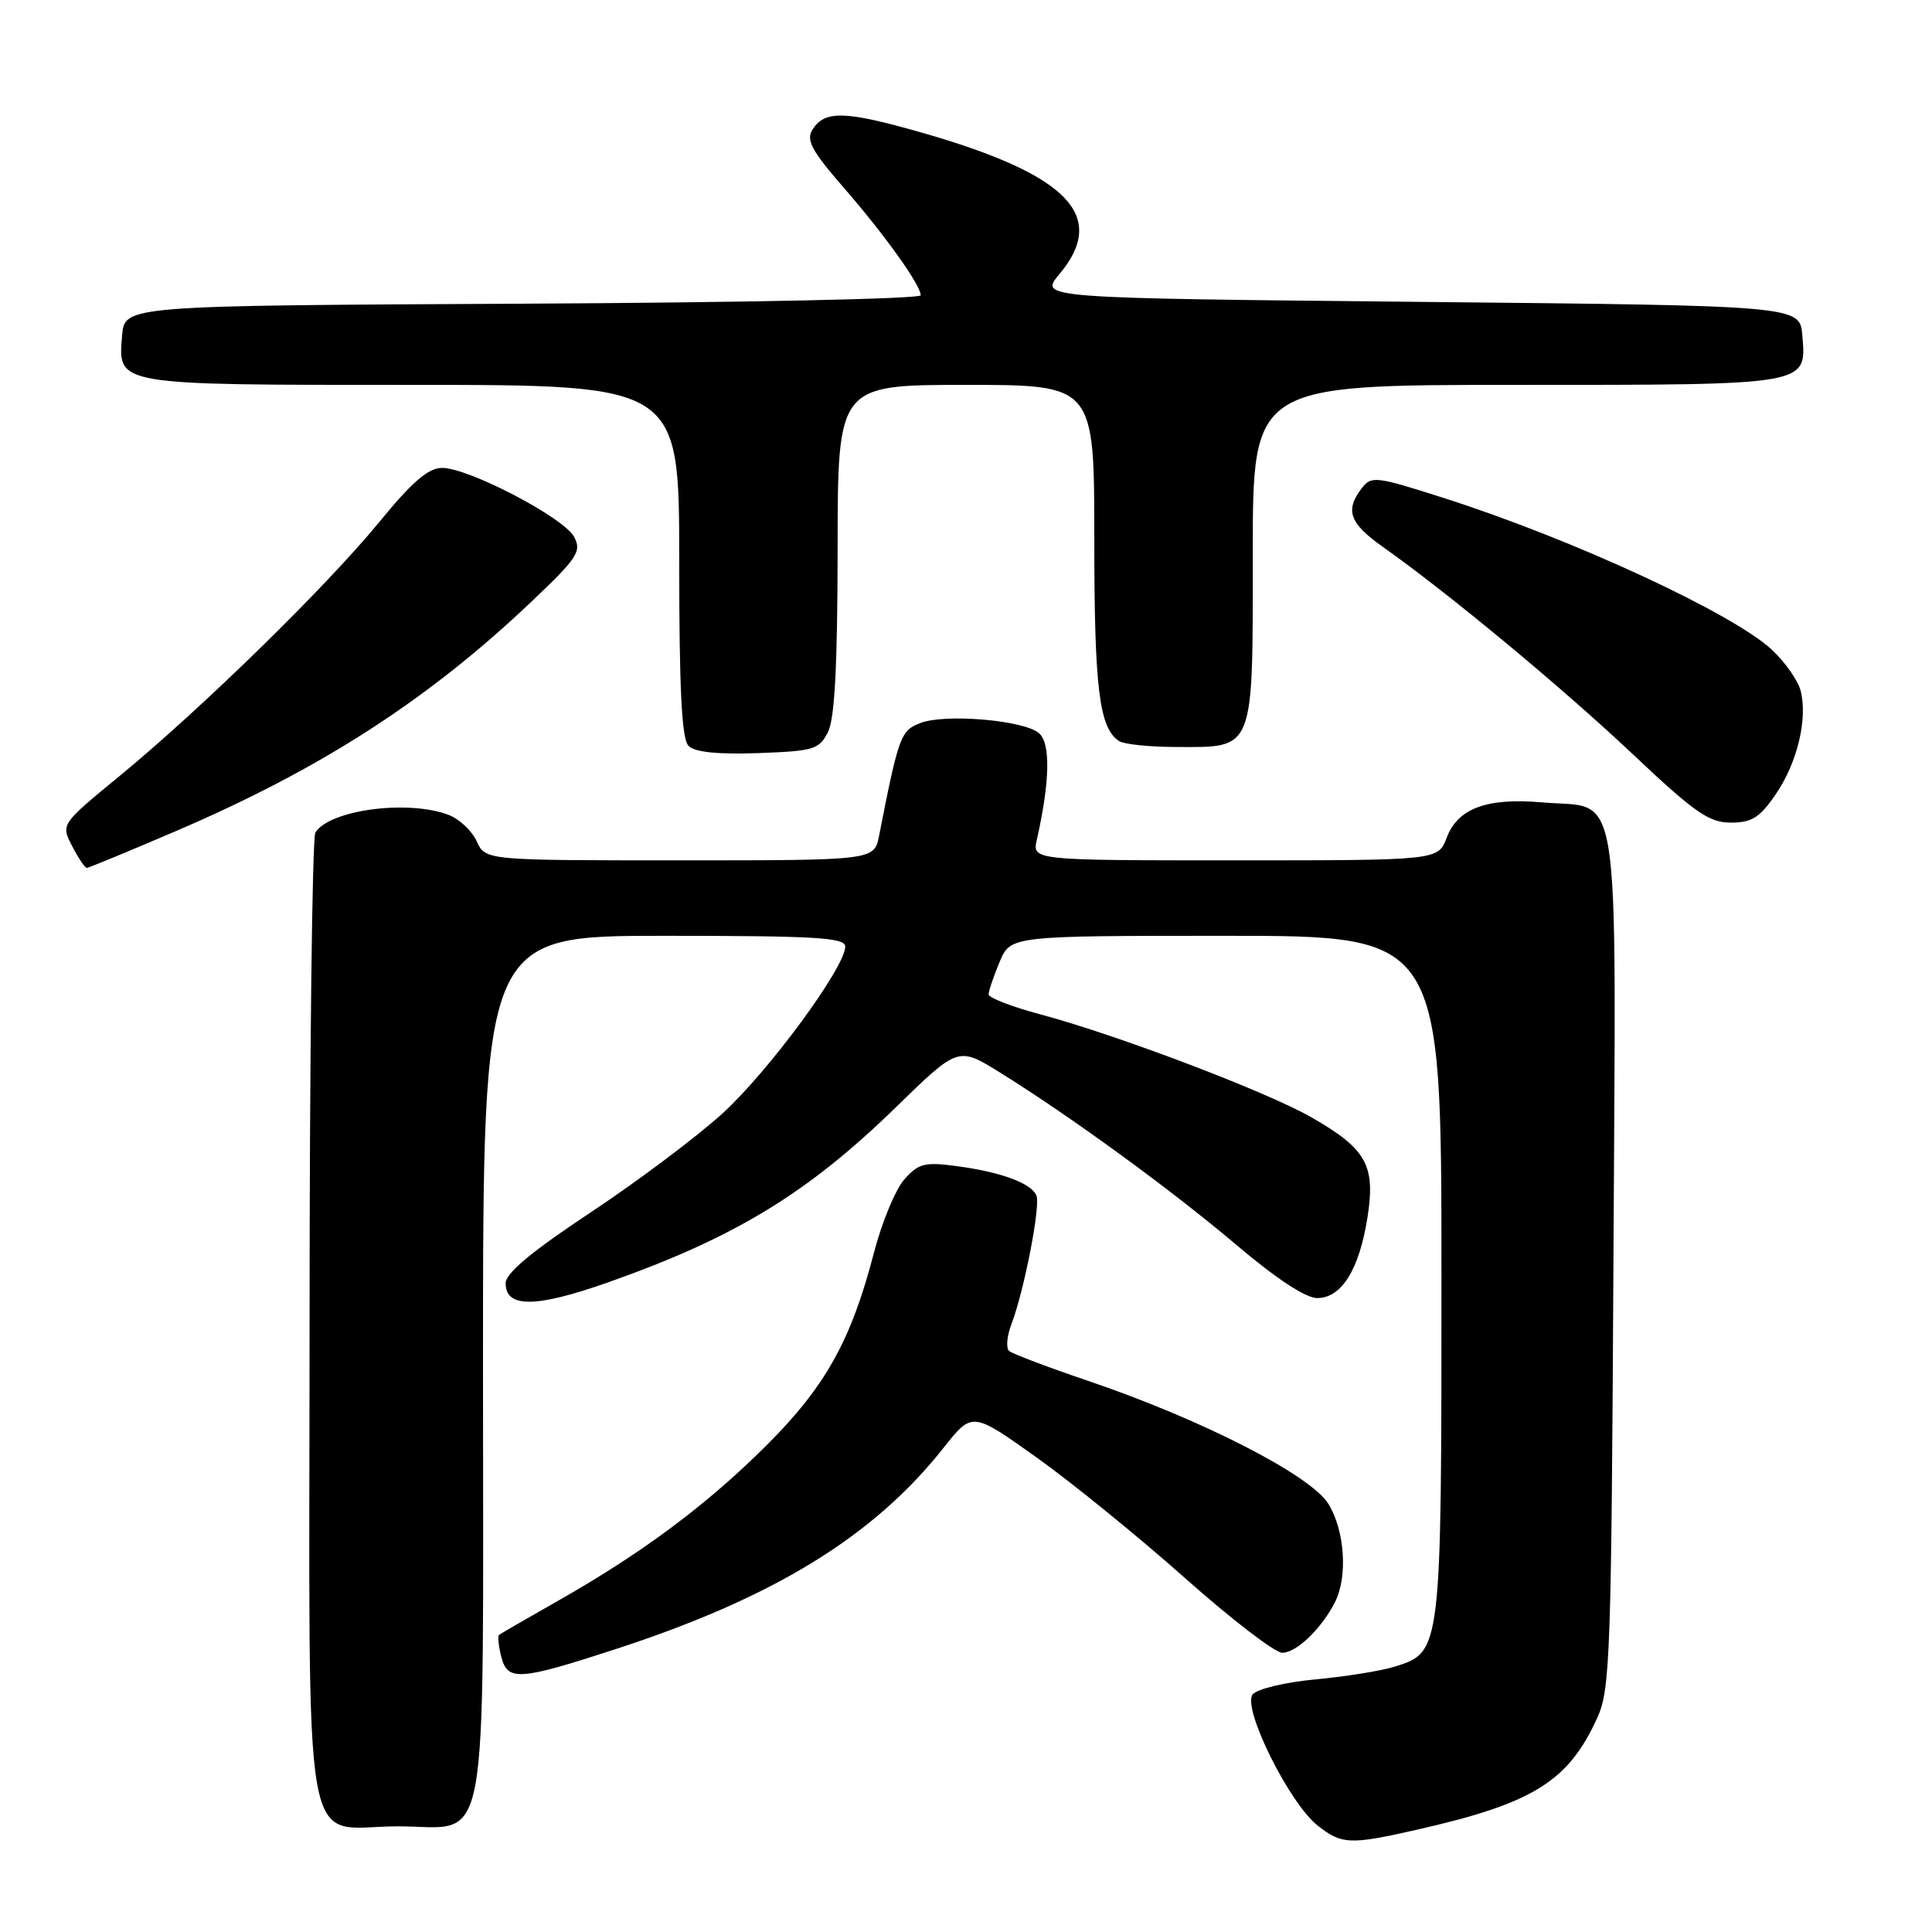 <?xml version="1.0" encoding="UTF-8" standalone="no"?>
<!DOCTYPE svg PUBLIC "-//W3C//DTD SVG 1.1//EN" "http://www.w3.org/Graphics/SVG/1.1/DTD/svg11.dtd" >
<svg xmlns="http://www.w3.org/2000/svg" xmlns:xlink="http://www.w3.org/1999/xlink" version="1.1" viewBox="0 0 256 256">
 <g >
 <path fill="currentColor"
d=" M 187.69 242.46 C 203.20 238.95 207.85 236.05 211.70 227.50 C 213.35 223.83 213.52 218.89 213.79 166.94 C 214.12 101.93 214.95 107.24 204.32 106.32 C 197.01 105.68 193.16 107.11 191.69 111.01 C 190.56 114.00 190.56 114.00 163.66 114.00 C 136.77 114.00 136.77 114.00 137.39 111.25 C 139.13 103.54 139.23 98.43 137.65 97.13 C 135.58 95.41 125.20 94.54 121.93 95.81 C 119.34 96.82 119.08 97.52 116.48 110.75 C 115.84 114.00 115.84 114.00 90.08 114.00 C 64.32 114.00 64.32 114.00 63.17 111.48 C 62.54 110.09 60.86 108.52 59.45 107.98 C 54.07 105.93 43.70 107.30 41.79 110.31 C 41.37 110.97 41.02 140.16 41.02 175.19 C 41.00 249.00 39.77 242.00 52.72 242.00 C 65.05 242.00 64.00 247.67 64.00 181.00 C 64.00 124.00 64.00 124.00 88.00 124.00 C 108.04 124.00 112.00 124.23 112.00 125.42 C 112.00 128.17 101.84 141.98 95.71 147.56 C 92.29 150.66 84.44 156.56 78.25 160.66 C 70.40 165.86 67.00 168.70 67.00 170.04 C 67.00 173.33 70.98 173.30 80.52 169.94 C 97.35 164.00 106.99 158.14 118.73 146.70 C 126.96 138.68 126.96 138.68 132.46 142.09 C 141.91 147.96 155.17 157.63 163.82 164.95 C 169.10 169.43 173.01 172.00 174.54 172.00 C 177.76 172.00 180.11 168.22 181.20 161.30 C 182.28 154.39 181.06 152.22 173.73 148.03 C 167.81 144.64 147.90 137.08 137.75 134.38 C 134.04 133.39 131.00 132.21 131.00 131.76 C 131.00 131.31 131.65 129.38 132.45 127.47 C 133.90 124.00 133.90 124.00 162.45 124.00 C 191.00 124.00 191.00 124.00 191.00 169.05 C 191.00 218.96 191.01 218.91 184.77 220.85 C 182.97 221.41 178.26 222.16 174.29 222.53 C 170.31 222.90 166.59 223.79 165.99 224.51 C 164.54 226.25 170.82 238.93 174.60 241.90 C 177.79 244.41 178.86 244.46 187.69 242.46 Z  M 81.69 218.48 C 102.57 211.67 115.77 203.56 125.03 191.84 C 128.82 187.05 128.82 187.05 137.30 193.08 C 141.96 196.40 150.81 203.59 156.97 209.06 C 163.12 214.53 168.94 219.00 169.90 219.00 C 171.78 219.00 175.05 215.87 176.88 212.32 C 178.60 208.96 178.21 202.85 176.03 199.29 C 173.72 195.48 159.12 188.02 144.00 182.91 C 138.78 181.14 134.15 179.38 133.71 179.01 C 133.28 178.63 133.42 177.02 134.03 175.43 C 135.71 171.01 137.88 159.85 137.34 158.44 C 136.71 156.80 132.67 155.30 126.73 154.51 C 122.53 153.95 121.71 154.16 119.84 156.26 C 118.67 157.57 116.85 161.95 115.80 166.00 C 112.78 177.62 109.38 183.72 101.57 191.51 C 93.68 199.38 85.19 205.72 74.00 212.08 C 69.88 214.42 66.33 216.47 66.13 216.63 C 65.93 216.78 66.05 218.05 66.40 219.45 C 67.24 222.81 68.67 222.72 81.69 218.48 Z  M 23.41 110.08 C 42.56 101.86 56.70 92.74 70.36 79.78 C 76.54 73.92 77.10 73.06 76.07 71.13 C 74.71 68.58 62.10 62.00 58.59 62.00 C 56.75 62.00 54.63 63.82 50.19 69.25 C 43.18 77.79 26.67 93.93 15.78 102.88 C 8.06 109.22 8.06 109.22 9.56 112.11 C 10.38 113.70 11.25 115.00 11.50 115.00 C 11.74 115.00 17.10 112.79 23.41 110.08 Z  M 235.29 105.25 C 238.15 101.08 239.54 95.30 238.60 91.55 C 238.26 90.19 236.55 87.75 234.80 86.11 C 229.63 81.28 208.52 71.50 191.47 66.04 C 182.26 63.09 181.70 63.02 180.42 64.72 C 178.19 67.65 178.82 69.34 183.27 72.49 C 192.05 78.71 206.84 90.98 216.23 99.82 C 224.54 107.67 226.44 109.00 229.34 109.00 C 232.13 109.00 233.18 108.34 235.29 105.25 Z  M 109.71 97.00 C 110.61 95.22 110.97 88.24 110.99 72.75 C 111.00 51.00 111.00 51.00 128.00 51.00 C 145.00 51.00 145.00 51.00 145.00 71.43 C 145.00 91.26 145.65 96.52 148.31 98.21 C 148.97 98.63 152.39 98.98 155.92 98.98 C 166.28 99.01 166.00 99.72 166.00 73.35 C 166.00 51.00 166.00 51.00 200.81 51.00 C 239.90 51.00 239.36 51.09 238.82 44.46 C 238.50 40.50 238.50 40.50 188.10 40.00 C 137.71 39.50 137.71 39.50 140.35 36.36 C 146.87 28.61 141.55 23.13 122.13 17.57 C 111.96 14.67 109.27 14.59 107.65 17.19 C 106.79 18.55 107.55 19.98 111.69 24.74 C 117.21 31.08 122.00 37.77 122.00 39.13 C 122.00 39.60 98.26 40.10 69.25 40.24 C 16.50 40.50 16.50 40.50 16.18 44.46 C 15.64 51.10 15.06 51.00 54.69 51.00 C 90.00 51.00 90.00 51.00 90.00 74.30 C 90.00 91.47 90.33 97.93 91.24 98.84 C 92.07 99.67 95.11 99.98 100.46 99.79 C 107.84 99.52 108.54 99.31 109.71 97.00 Z "/>
</g>
</svg>
